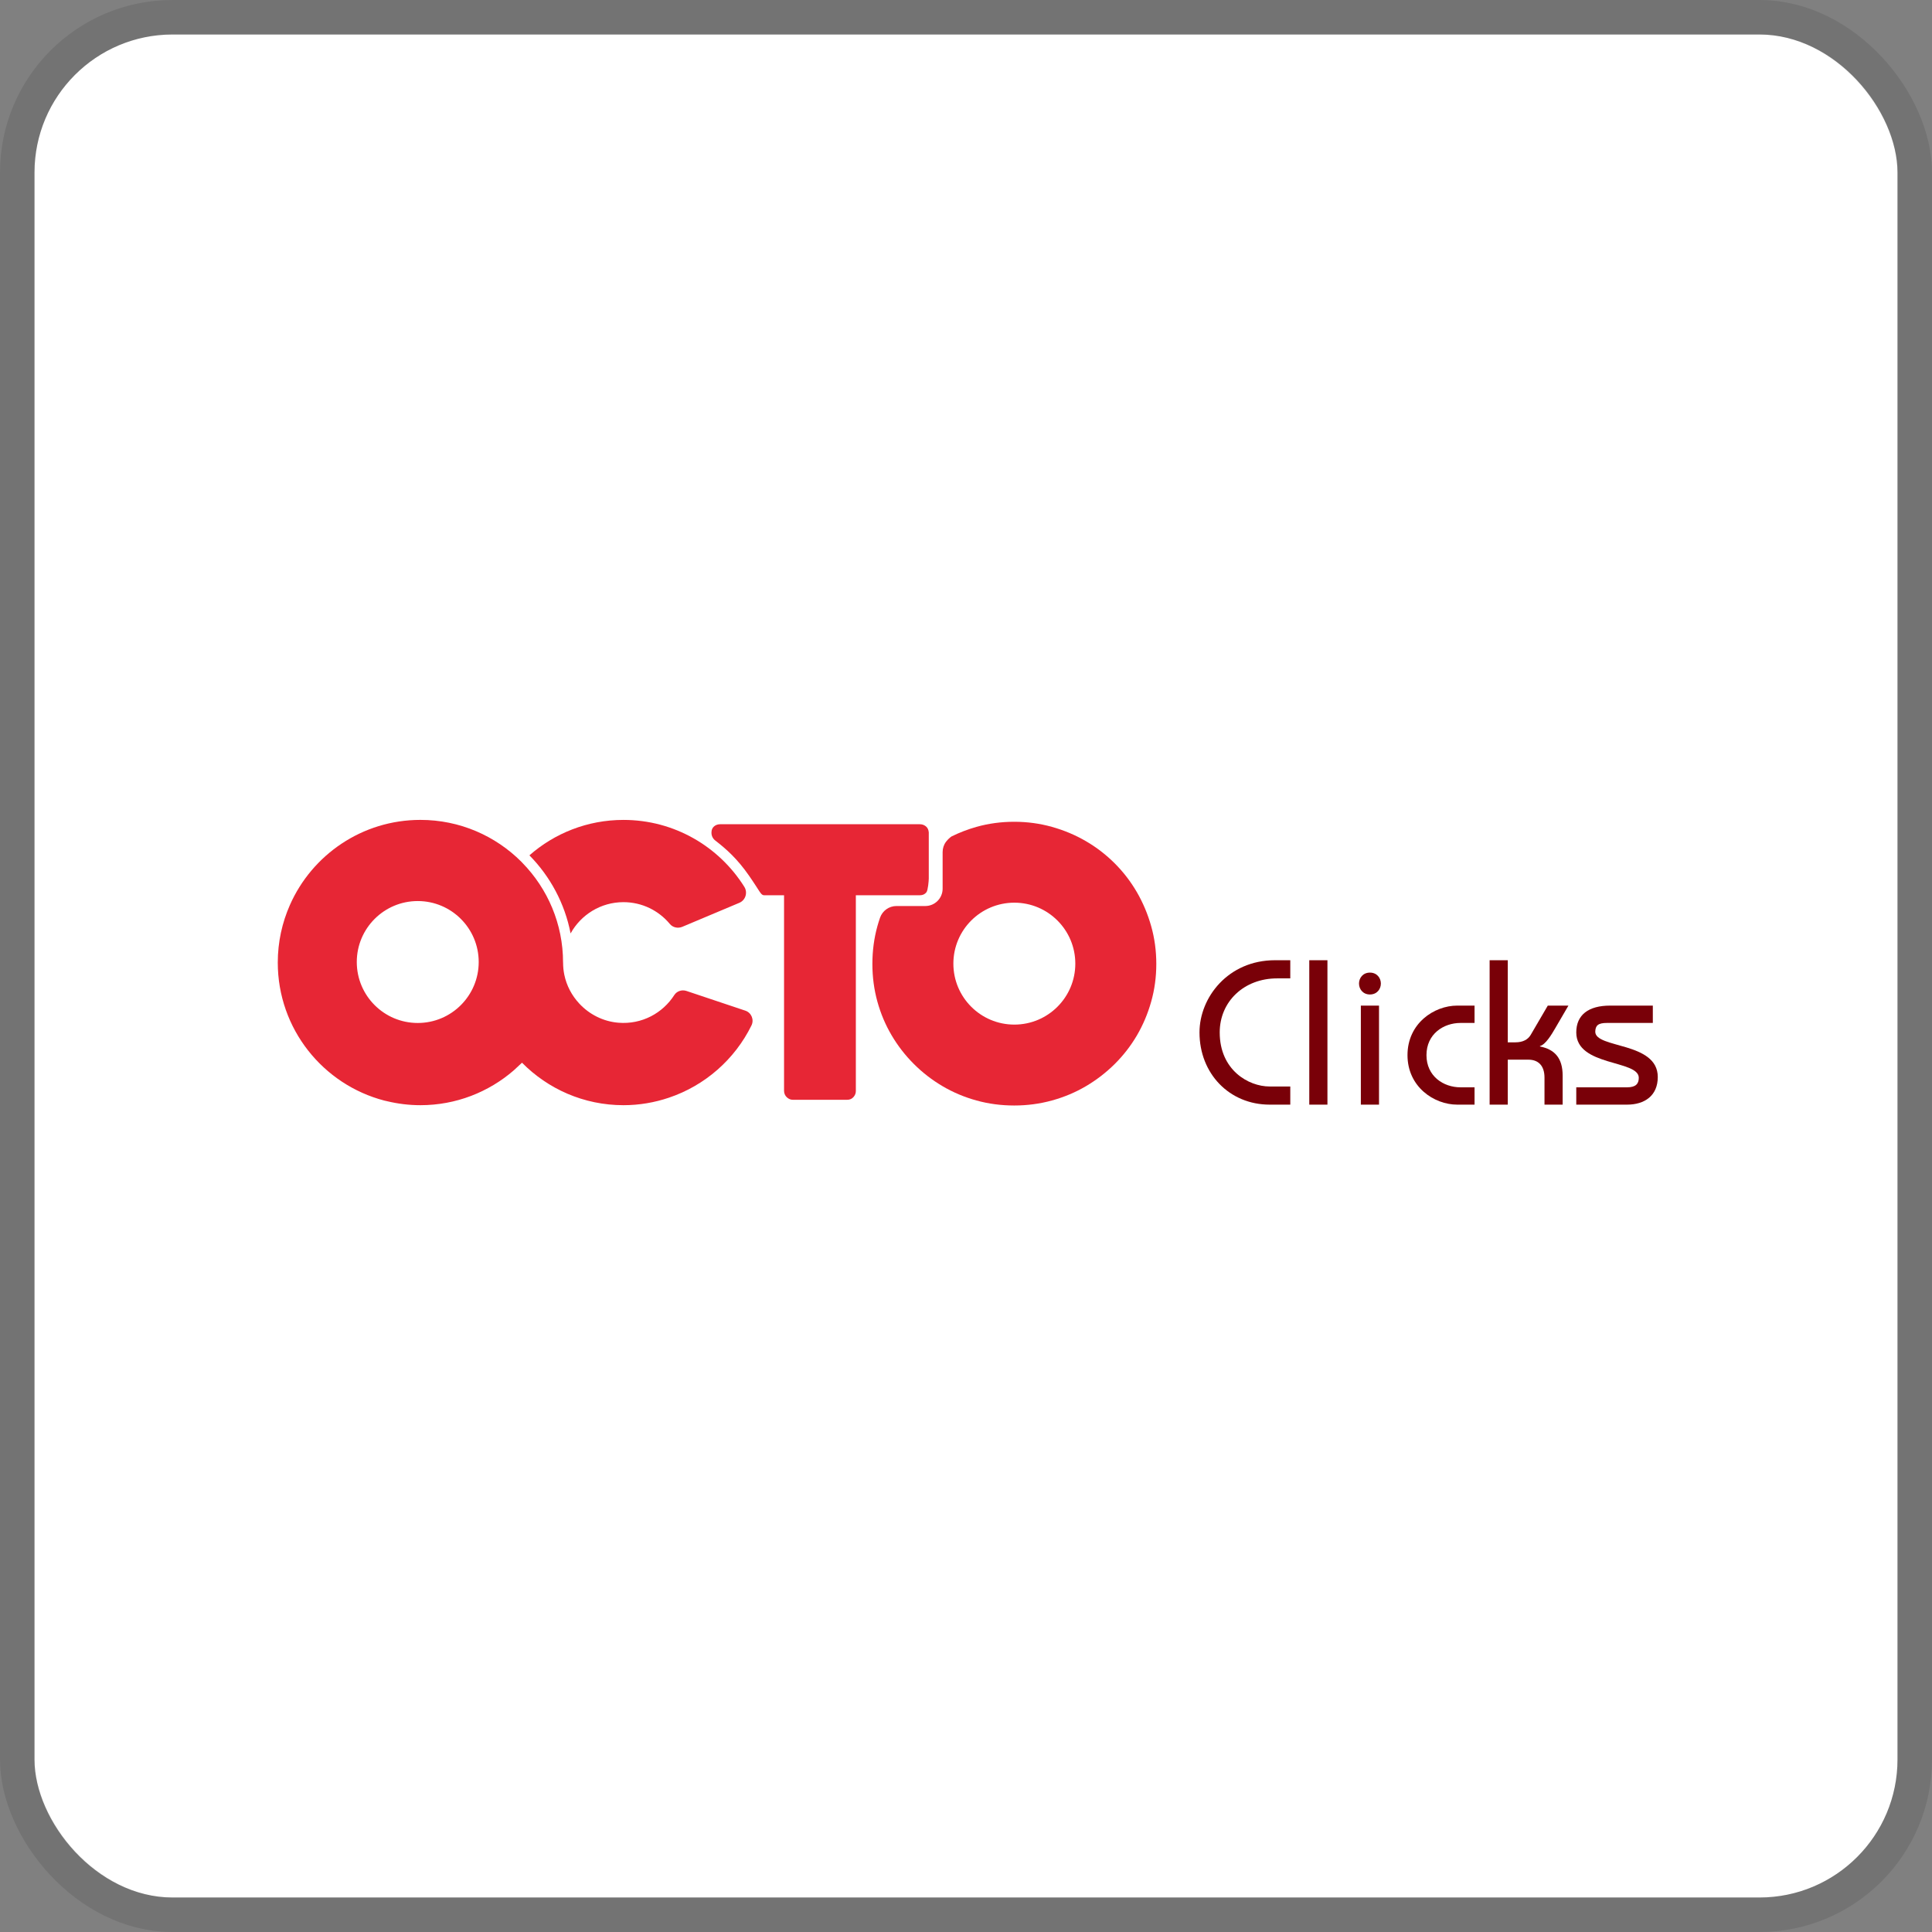 <svg width="112" height="112" viewBox="0 0 112 112" fill="none" xmlns="http://www.w3.org/2000/svg">
<rect x="0" y="0" width="112" height="112" fill="#808080" stroke="none"/>
<g clip-path="url(#clip0_505_168)">
<rect x="2" y="2" width="108" height="108" rx="8" fill="white"/>
<path fill-rule="evenodd" clip-rule="evenodd" d="M53.708 51.722C53.797 51.604 53.842 51.053 53.842 50.924V48.254C53.828 48.097 53.77 47.978 53.67 47.9C53.57 47.821 53.455 47.782 53.325 47.782H41.751C41.608 47.782 41.487 47.825 41.391 47.91C41.294 47.996 41.245 48.111 41.245 48.254V48.284C41.245 48.456 41.326 48.617 41.461 48.722C42.125 49.238 42.741 49.786 43.416 50.755C44.067 51.689 44.1 51.899 44.3 51.899H45.452V63.238C45.452 63.384 45.514 63.526 45.624 63.621C45.728 63.711 45.839 63.756 45.956 63.756H49.111C49.261 63.756 49.382 63.704 49.475 63.6C49.568 63.496 49.614 63.379 49.614 63.25V51.899H53.325C53.491 51.899 53.618 51.84 53.708 51.722Z" fill="#E72635"/>
<path fill-rule="evenodd" clip-rule="evenodd" d="M58.802 59.397C56.85 59.397 55.268 57.815 55.268 55.863C55.268 53.911 56.85 52.329 58.802 52.329C60.755 52.329 62.337 53.911 62.337 55.863C62.337 57.815 60.755 59.397 58.802 59.397ZM66.735 53.69C66.538 52.991 66.262 52.334 65.907 51.721C65.551 51.108 65.122 50.551 64.621 50.049C64.118 49.547 63.562 49.118 62.952 48.764C62.342 48.408 61.685 48.132 60.982 47.935C60.279 47.738 59.55 47.639 58.797 47.639C58.036 47.639 57.306 47.738 56.606 47.935C56.103 48.077 55.624 48.262 55.167 48.486C55.076 48.548 54.955 48.649 54.845 48.794C54.713 48.966 54.645 49.18 54.645 49.397V51.518C54.645 52.073 54.195 52.523 53.64 52.523H51.968C51.538 52.523 51.157 52.796 51.016 53.202C50.961 53.362 50.91 53.525 50.864 53.69C50.67 54.389 50.573 55.119 50.573 55.879C50.573 56.639 50.67 57.369 50.864 58.068C51.058 58.767 51.334 59.42 51.693 60.026C52.051 60.632 52.48 61.184 52.979 61.682C53.478 62.181 54.032 62.609 54.642 62.968C55.252 63.327 55.907 63.603 56.606 63.796C57.306 63.99 58.036 64.087 58.797 64.087C59.55 64.087 60.279 63.99 60.982 63.796C61.685 63.603 62.342 63.327 62.952 62.968C63.562 62.609 64.118 62.181 64.621 61.682C65.122 61.184 65.551 60.632 65.907 60.026C66.262 59.42 66.538 58.767 66.735 58.068C66.933 57.369 67.032 56.639 67.032 55.879C67.032 55.119 66.933 54.389 66.735 53.69Z" fill="#E72635"/>
<path fill-rule="evenodd" clip-rule="evenodd" d="M24.217 59.303C22.265 59.303 20.683 57.721 20.683 55.769C20.683 53.817 22.265 52.235 24.217 52.235C26.169 52.235 27.751 53.817 27.751 55.769C27.751 57.721 26.169 59.303 24.217 59.303ZM43.206 58.588L39.794 57.446C39.532 57.358 39.237 57.453 39.088 57.686C38.419 58.73 37.212 59.398 35.856 59.289C34.966 59.218 34.158 58.802 33.575 58.171C33.151 57.713 32.845 57.144 32.714 56.509C32.664 56.268 32.643 56.031 32.643 55.8H32.641C32.641 53.554 31.745 51.519 30.292 50.029C30.269 50.005 30.246 49.98 30.223 49.956C28.726 48.458 26.657 47.53 24.372 47.53C20.992 47.53 18.087 49.56 16.805 52.466C16.355 53.486 16.103 54.613 16.103 55.8C16.103 59.645 18.728 62.877 22.284 63.803C22.336 63.816 22.39 63.826 22.443 63.838V63.839C23.062 63.987 23.707 64.069 24.372 64.069C26.44 64.069 28.331 63.307 29.781 62.052C29.781 62.052 30.201 61.665 30.261 61.606C31.76 63.125 33.84 64.069 36.142 64.069C37.063 64.069 37.947 63.914 38.775 63.635C40.872 62.93 42.595 61.411 43.562 59.449C43.728 59.113 43.562 58.707 43.206 58.588Z" fill="#E72635"/>
<path fill-rule="evenodd" clip-rule="evenodd" d="M36.142 52.299C37.224 52.299 38.189 52.791 38.831 53.562C39.005 53.772 39.302 53.834 39.554 53.728L42.858 52.338C43.221 52.185 43.358 51.744 43.149 51.41C41.687 49.081 39.096 47.531 36.142 47.531C34.053 47.531 32.147 48.307 30.691 49.585C31.891 50.804 32.741 52.368 33.078 54.112C33.674 53.032 34.821 52.299 36.142 52.299Z" fill="#E72635"/>
<path fill-rule="evenodd" clip-rule="evenodd" d="M74.799 56.718H74.034C72.12 56.718 70.708 58.057 70.708 59.851C70.708 62.028 72.371 62.985 73.603 62.985H74.799V64.037H73.603C71.271 64.037 69.536 62.243 69.536 59.851C69.536 57.818 71.199 55.665 73.914 55.665H74.799V56.718Z" fill="#790008"/>
<path fill-rule="evenodd" clip-rule="evenodd" d="M75.9 64.037H76.953V55.665H75.9V64.037Z" fill="#790008"/>
<path fill-rule="evenodd" clip-rule="evenodd" d="M78.89 64.037H79.943V58.296H78.89V64.037ZM79.416 56.383C79.823 56.383 80.05 56.694 80.05 57.017C80.05 57.34 79.823 57.651 79.416 57.651C79.01 57.651 78.783 57.34 78.783 57.017C78.783 56.694 79.01 56.383 79.416 56.383Z" fill="#790008"/>
<path fill-rule="evenodd" clip-rule="evenodd" d="M85.481 59.301H84.668C83.675 59.301 82.694 59.947 82.694 61.167C82.694 62.387 83.675 63.033 84.668 63.033H85.481V64.037H84.476C83.137 64.037 81.594 63.009 81.594 61.167C81.594 59.325 83.137 58.296 84.476 58.296H85.481V59.301Z" fill="#790008"/>
<path fill-rule="evenodd" clip-rule="evenodd" d="M86.355 64.037V55.665H87.407V60.425H87.85C88.292 60.425 88.579 60.258 88.735 59.995L89.727 58.296H90.923L90.17 59.588C89.943 59.983 89.596 60.557 89.273 60.641V60.665C90.122 60.832 90.588 61.334 90.588 62.351V64.037H89.536V62.471C89.536 61.753 89.153 61.43 88.603 61.43H87.407V64.037H86.355Z" fill="#790008"/>
<path fill-rule="evenodd" clip-rule="evenodd" d="M91.378 63.033H94.321C94.811 63.033 95.002 62.842 95.002 62.483C95.002 61.43 91.378 61.837 91.378 59.851C91.378 58.835 92.084 58.296 93.34 58.296H95.816V59.301H93.16C92.646 59.301 92.491 59.445 92.479 59.803C92.467 60.796 96.103 60.377 96.103 62.435C96.103 63.523 95.337 64.037 94.321 64.037H91.378V63.033Z" fill="#790008"/>
</g>
<rect x="1" y="1" width="110" height="110" rx="9" stroke="black" stroke-opacity="0.1" stroke-width="2"/>
<defs>
<clipPath id="clip0_505_168">
<rect x="2" y="2" width="108" height="108" rx="8" fill="white"/>
</clipPath>
</defs>
</svg>
